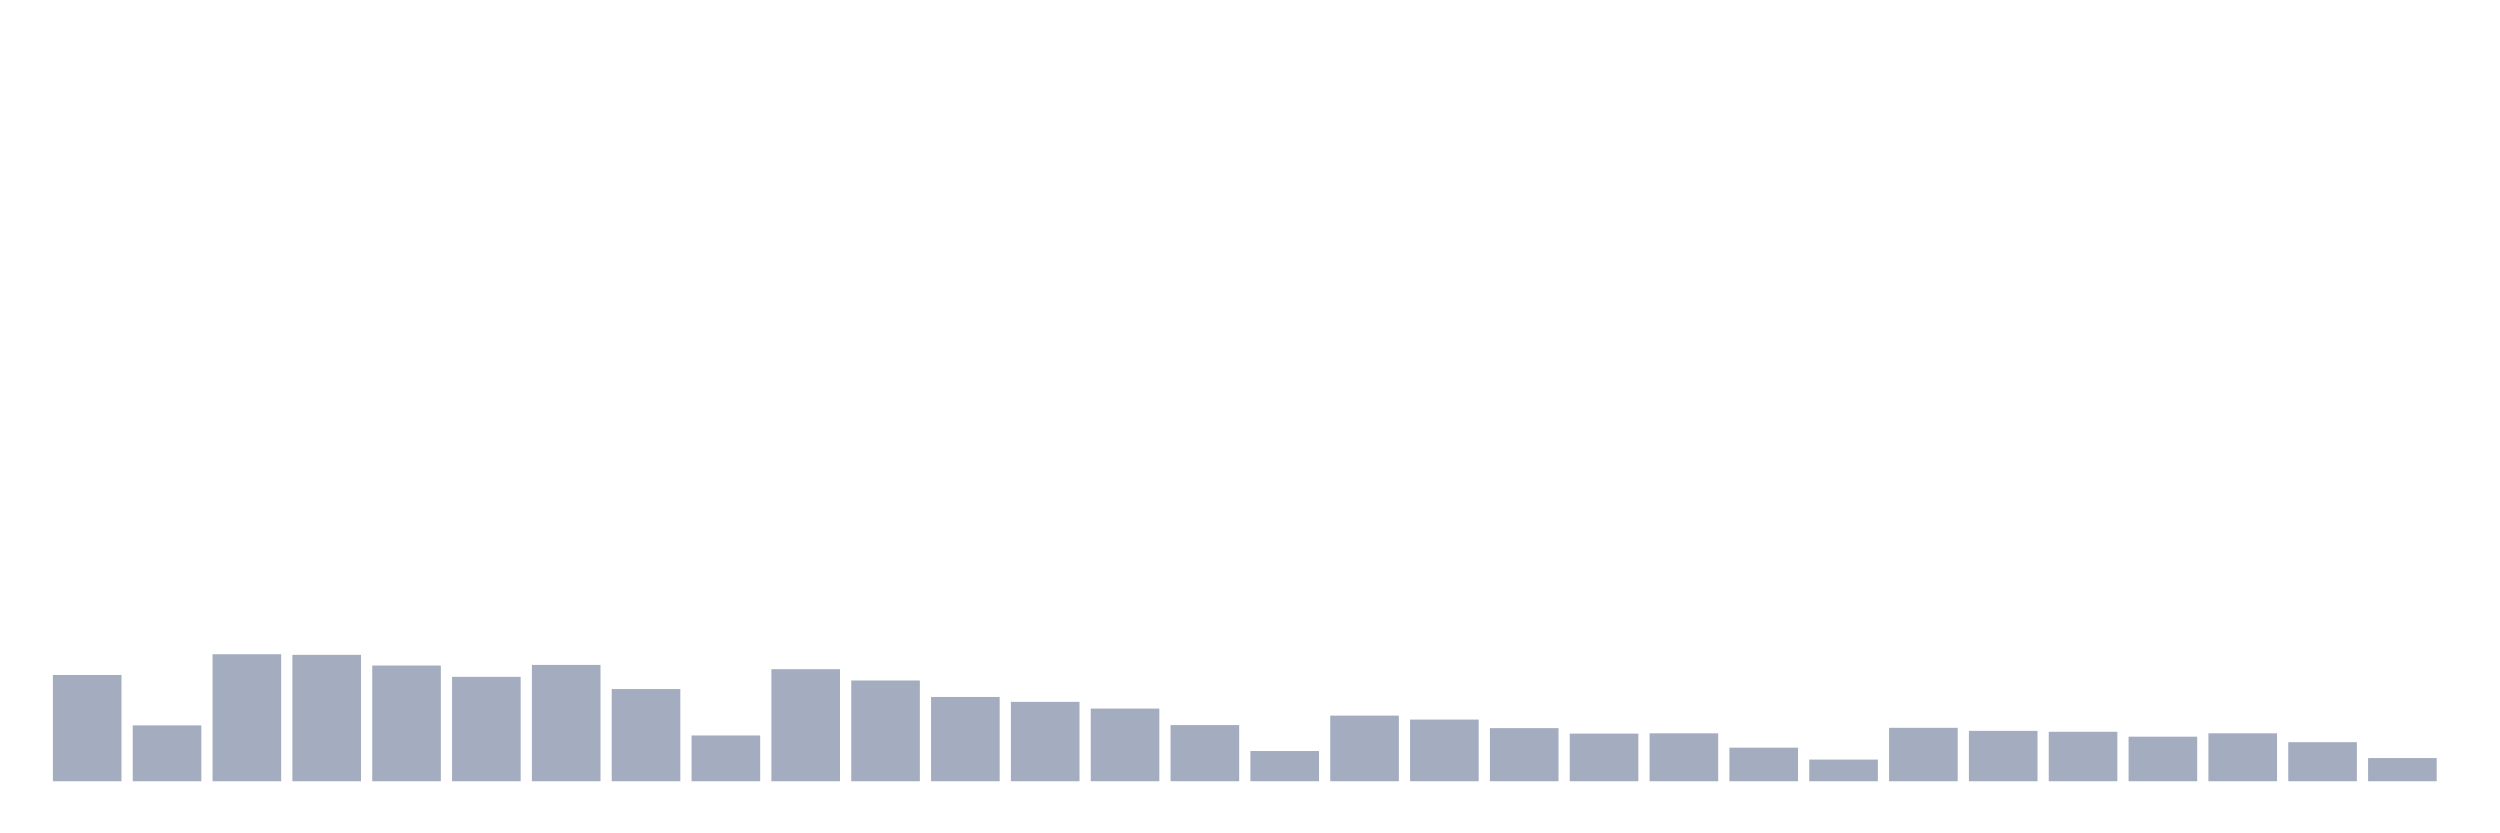 <svg xmlns="http://www.w3.org/2000/svg" viewBox="0 0 480 160"><g transform="translate(10,10)"><rect class="bar" x="0.153" width="13.175" y="119.598" height="20.402" fill="rgb(164,173,192)"></rect><rect class="bar" x="15.482" width="13.175" y="129.271" height="10.729" fill="rgb(164,173,192)"></rect><rect class="bar" x="30.81" width="13.175" y="115.611" height="24.389" fill="rgb(164,173,192)"></rect><rect class="bar" x="46.138" width="13.175" y="115.729" height="24.271" fill="rgb(164,173,192)"></rect><rect class="bar" x="61.466" width="13.175" y="117.781" height="22.219" fill="rgb(164,173,192)"></rect><rect class="bar" x="76.794" width="13.175" y="119.95" height="20.05" fill="rgb(164,173,192)"></rect><rect class="bar" x="92.123" width="13.175" y="117.663" height="22.337" fill="rgb(164,173,192)"></rect><rect class="bar" x="107.451" width="13.175" y="122.295" height="17.705" fill="rgb(164,173,192)"></rect><rect class="bar" x="122.779" width="13.175" y="131.206" height="8.794" fill="rgb(164,173,192)"></rect><rect class="bar" x="138.107" width="13.175" y="118.484" height="21.516" fill="rgb(164,173,192)"></rect><rect class="bar" x="153.436" width="13.175" y="120.653" height="19.347" fill="rgb(164,173,192)"></rect><rect class="bar" x="168.764" width="13.175" y="123.819" height="16.181" fill="rgb(164,173,192)"></rect><rect class="bar" x="184.092" width="13.175" y="124.757" height="15.243" fill="rgb(164,173,192)"></rect><rect class="bar" x="199.42" width="13.175" y="126.047" height="13.953" fill="rgb(164,173,192)"></rect><rect class="bar" x="214.748" width="13.175" y="129.213" height="10.787" fill="rgb(164,173,192)"></rect><rect class="bar" x="230.077" width="13.175" y="134.196" height="5.804" fill="rgb(164,173,192)"></rect><rect class="bar" x="245.405" width="13.175" y="127.395" height="12.605" fill="rgb(164,173,192)"></rect><rect class="bar" x="260.733" width="13.175" y="128.157" height="11.843" fill="rgb(164,173,192)"></rect><rect class="bar" x="276.061" width="13.175" y="129.799" height="10.201" fill="rgb(164,173,192)"></rect><rect class="bar" x="291.39" width="13.175" y="130.854" height="9.146" fill="rgb(164,173,192)"></rect><rect class="bar" x="306.718" width="13.175" y="130.796" height="9.204" fill="rgb(164,173,192)"></rect><rect class="bar" x="322.046" width="13.175" y="133.551" height="6.449" fill="rgb(164,173,192)"></rect><rect class="bar" x="337.374" width="13.175" y="135.838" height="4.162" fill="rgb(164,173,192)"></rect><rect class="bar" x="352.702" width="13.175" y="129.74" height="10.26" fill="rgb(164,173,192)"></rect><rect class="bar" x="368.031" width="13.175" y="130.327" height="9.673" fill="rgb(164,173,192)"></rect><rect class="bar" x="383.359" width="13.175" y="130.503" height="9.497" fill="rgb(164,173,192)"></rect><rect class="bar" x="398.687" width="13.175" y="131.441" height="8.559" fill="rgb(164,173,192)"></rect><rect class="bar" x="414.015" width="13.175" y="130.796" height="9.204" fill="rgb(164,173,192)"></rect><rect class="bar" x="429.344" width="13.175" y="132.496" height="7.504" fill="rgb(164,173,192)"></rect><rect class="bar" x="444.672" width="13.175" y="135.544" height="4.456" fill="rgb(164,173,192)"></rect></g></svg>